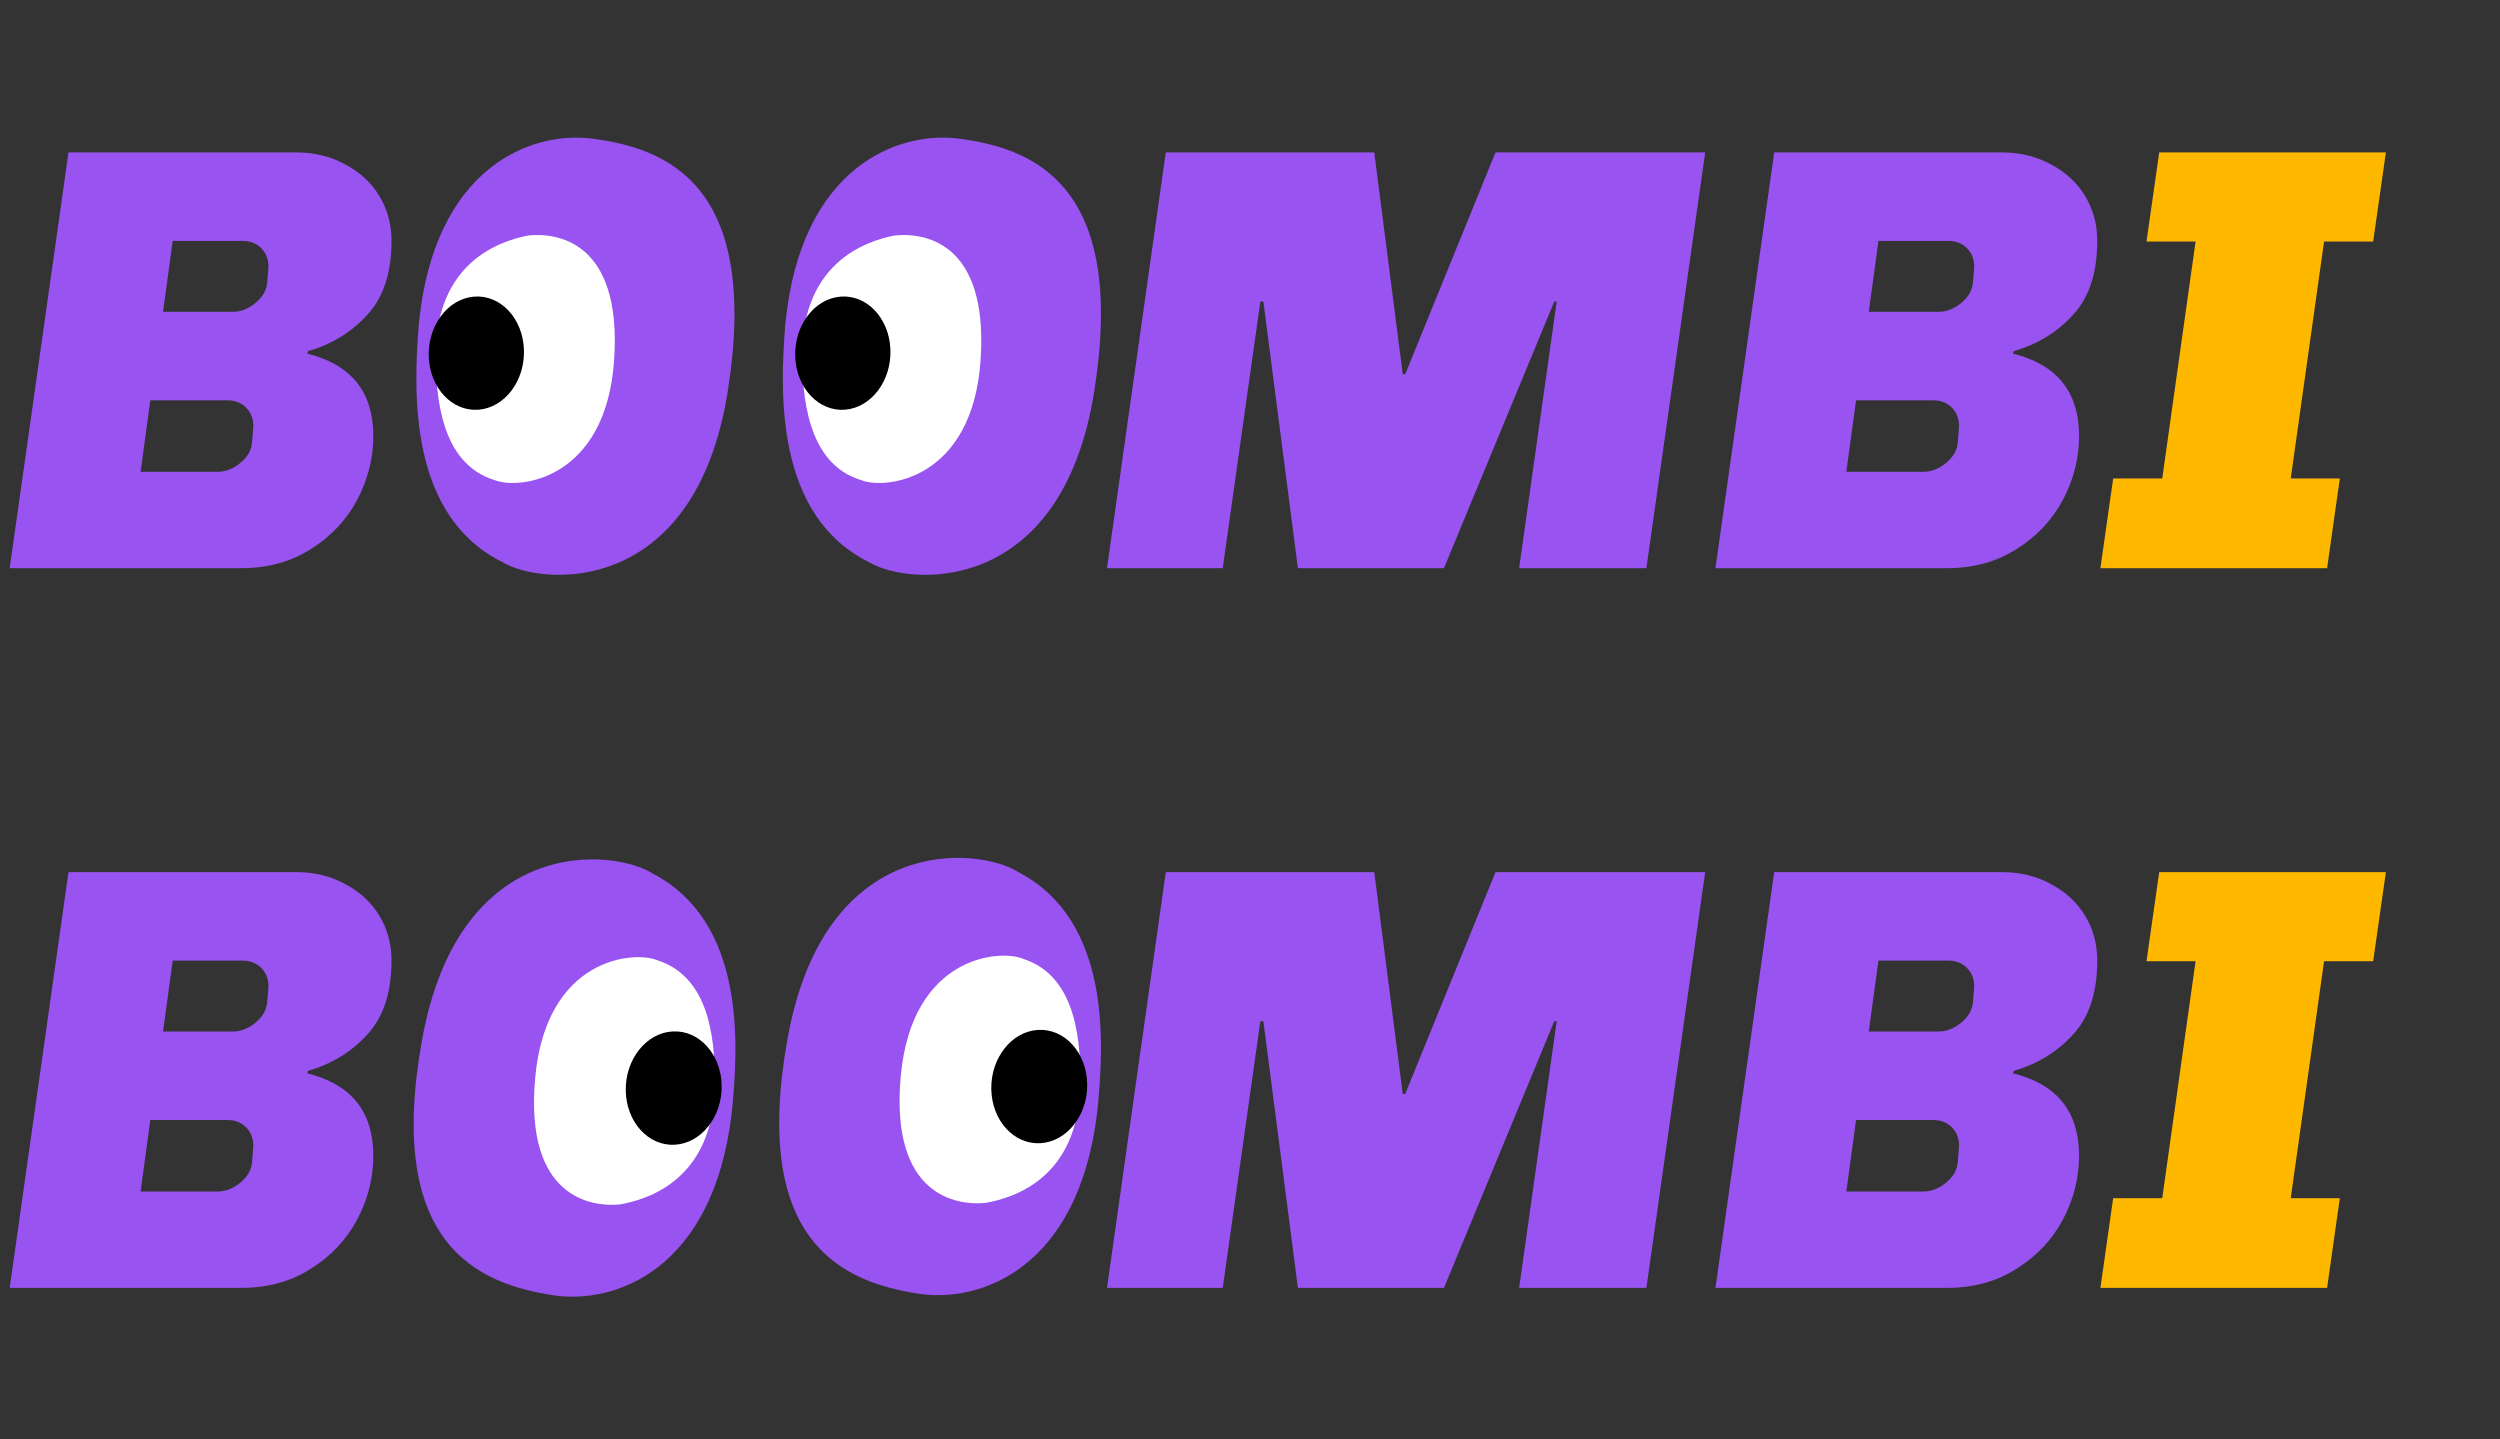 <svg width="132" height="76" viewBox="0 0 132 76" fill="none" xmlns="http://www.w3.org/2000/svg">
<rect x="0" y="0" width="132" height="76" fill="#333333" stroke="none"/>
<path d="M15.648 8.048C16.608 8.048 17.472 8.261 18.24 8.688C19.008 9.093 19.605 9.648 20.032 10.352C20.459 11.056 20.672 11.845 20.672 12.72C20.672 14.405 20.245 15.707 19.392 16.624C18.56 17.541 17.515 18.181 16.256 18.544L16.224 18.672C18.549 19.248 19.712 20.699 19.712 23.024C19.712 24.197 19.424 25.328 18.848 26.416C18.272 27.483 17.451 28.347 16.384 29.008C15.339 29.669 14.123 30 12.736 30H0.512L3.616 8.048H15.648ZM9.12 12.72L8.608 16.464H12.288C12.715 16.464 13.12 16.304 13.504 15.984C13.888 15.664 14.091 15.291 14.112 14.864L14.176 14.096C14.176 13.691 14.048 13.36 13.792 13.104C13.536 12.848 13.205 12.72 12.8 12.72H9.12ZM7.936 21.136L7.424 24.912H11.488C11.915 24.912 12.32 24.752 12.704 24.432C13.088 24.112 13.291 23.739 13.312 23.312L13.376 22.512C13.376 22.107 13.248 21.776 12.992 21.52C12.736 21.264 12.405 21.136 12 21.136H7.936ZM90.034 8.048L86.93 30H80.21L82.194 15.92H82.066L76.242 30H68.529L66.706 15.92H66.546L64.561 30H58.45L61.553 8.048H72.561L74.066 19.76H74.194L78.962 8.048H90.034ZM105.711 8.048C106.671 8.048 107.535 8.261 108.303 8.688C109.071 9.093 109.668 9.648 110.095 10.352C110.521 11.056 110.735 11.845 110.735 12.72C110.735 14.405 110.308 15.707 109.455 16.624C108.623 17.541 107.577 18.181 106.319 18.544L106.287 18.672C108.612 19.248 109.775 20.699 109.775 23.024C109.775 24.197 109.487 25.328 108.911 26.416C108.335 27.483 107.513 28.347 106.447 29.008C105.401 29.669 104.185 30 102.799 30H90.575L93.678 8.048H105.711ZM99.183 12.72L98.671 16.464H102.351C102.777 16.464 103.183 16.304 103.567 15.984C103.951 15.664 104.153 15.291 104.175 14.864L104.239 14.096C104.239 13.691 104.111 13.36 103.855 13.104C103.599 12.848 103.268 12.72 102.863 12.72H99.183ZM97.999 21.136L97.487 24.912H101.551C101.977 24.912 102.383 24.752 102.767 24.432C103.151 24.112 103.353 23.739 103.375 23.312L103.439 22.512C103.439 22.107 103.311 21.776 103.055 21.52C102.799 21.264 102.468 21.136 102.063 21.136H97.999ZM15.648 46.048C16.608 46.048 17.472 46.261 18.24 46.688C19.008 47.093 19.605 47.648 20.032 48.352C20.459 49.056 20.672 49.845 20.672 50.72C20.672 52.405 20.245 53.707 19.392 54.624C18.56 55.541 17.515 56.181 16.256 56.544L16.224 56.672C18.549 57.248 19.712 58.699 19.712 61.024C19.712 62.197 19.424 63.328 18.848 64.416C18.272 65.483 17.451 66.347 16.384 67.008C15.339 67.669 14.123 68 12.736 68H0.512L3.616 46.048H15.648ZM9.12 50.72L8.608 54.464H12.288C12.715 54.464 13.12 54.304 13.504 53.984C13.888 53.664 14.091 53.291 14.112 52.864L14.176 52.096C14.176 51.691 14.048 51.36 13.792 51.104C13.536 50.848 13.205 50.72 12.8 50.72H9.12ZM7.936 59.136L7.424 62.912H11.488C11.915 62.912 12.32 62.752 12.704 62.432C13.088 62.112 13.291 61.739 13.312 61.312L13.376 60.512C13.376 60.107 13.248 59.776 12.992 59.52C12.736 59.264 12.405 59.136 12 59.136H7.936ZM90.034 46.048L86.93 68H80.21L82.194 53.92H82.066L76.242 68H68.529L66.706 53.92H66.546L64.561 68H58.45L61.553 46.048H72.561L74.066 57.76H74.194L78.962 46.048H90.034ZM105.711 46.048C106.671 46.048 107.535 46.261 108.303 46.688C109.071 47.093 109.668 47.648 110.095 48.352C110.521 49.056 110.735 49.845 110.735 50.72C110.735 52.405 110.308 53.707 109.455 54.624C108.623 55.541 107.577 56.181 106.319 56.544L106.287 56.672C108.612 57.248 109.775 58.699 109.775 61.024C109.775 62.197 109.487 63.328 108.911 64.416C108.335 65.483 107.513 66.347 106.447 67.008C105.401 67.669 104.185 68 102.799 68H90.575L93.678 46.048H105.711ZM99.183 50.72L98.671 54.464H102.351C102.777 54.464 103.183 54.304 103.567 53.984C103.951 53.664 104.153 53.291 104.175 52.864L104.239 52.096C104.239 51.691 104.111 51.36 103.855 51.104C103.599 50.848 103.268 50.72 102.863 50.72H99.183ZM97.999 59.136L97.487 62.912H101.551C101.977 62.912 102.383 62.752 102.767 62.432C103.151 62.112 103.353 61.739 103.375 61.312L103.439 60.512C103.439 60.107 103.311 59.776 103.055 59.52C102.799 59.264 102.468 59.136 102.063 59.136H97.999Z" fill="#9853F0"/>
<path d="M125.975 8.048L125.303 12.752H122.711L120.951 25.264H123.543L122.871 30H110.902L111.575 25.264H114.167L115.927 12.752H113.335L114.007 8.048H125.975ZM125.975 46.048L125.303 50.752H122.711L120.951 63.264H123.543L122.871 68H110.902L111.575 63.264H114.167L115.927 50.752H113.335L114.007 46.048H125.975Z" fill="#FFB800"/>
<path d="M26.53 29.68C21.605 27.245 21.819 20.786 22.111 17.14C22.912 8.789 28.08 6.919 31.23 7.315C35.168 7.811 40.149 9.708 38.431 20.63C36.712 31.551 28.624 30.949 26.53 29.68Z" fill="#9853F0"/>
<path d="M26.129 25.354C23.216 24.48 23.016 20.801 23.001 18.706C23.04 13.895 26.309 12.751 27.841 12.441C29.316 12.262 32.857 12.648 32.426 19.009C31.994 25.37 27.379 25.858 26.129 25.354Z" fill="white"/>
<ellipse rx="2.52" ry="2.988" transform="matrix(0.997 -0.081 0.041 0.999 25.151 18.647)" fill="black"/>
<path d="M45.881 29.68C40.955 27.245 41.169 20.787 41.462 17.14C42.262 8.789 47.431 6.919 50.581 7.315C54.518 7.811 59.5 9.708 57.782 20.63C56.063 31.551 47.975 30.949 45.881 29.68Z" fill="#9853F0"/>
<path d="M45.479 25.354C42.566 24.48 42.367 20.801 42.351 18.706C42.39 13.895 45.659 12.751 47.191 12.441C48.667 12.262 52.208 12.648 51.776 19.009C51.344 25.37 46.729 25.858 45.479 25.354Z" fill="white"/>
<ellipse rx="2.52" ry="2.988" transform="matrix(0.997 -0.081 0.041 0.999 44.501 18.647)" fill="black"/>
<path d="M53.768 46.045C58.67 48.608 58.31 55.068 57.934 58.71C56.941 67.049 51.698 68.79 48.537 68.313C44.586 67.716 39.615 65.69 41.59 54.801C43.564 43.912 51.69 44.721 53.768 46.045Z" fill="#9853F0"/>
<path d="M54.039 50.632C56.951 51.581 57.069 55.269 57.038 57.366C56.891 62.182 53.575 63.243 52.026 63.515C50.538 63.656 46.983 63.18 47.56 56.823C48.137 50.466 52.792 50.095 54.039 50.632Z" fill="white"/>
<ellipse rx="2.537" ry="2.991" transform="matrix(-0.998 0.055 -0.019 -1 54.872 57.37)" fill="black"/>
<path d="M34.468 46.125C39.37 48.688 39.009 55.148 38.633 58.79C37.641 67.129 32.397 68.87 29.236 68.393C25.285 67.796 20.314 65.77 22.289 54.881C24.263 43.993 32.389 44.801 34.468 46.125Z" fill="#9853F0"/>
<path d="M34.738 50.712C37.65 51.661 37.768 55.349 37.737 57.447C37.59 62.262 34.274 63.323 32.726 63.595C31.237 63.736 27.682 63.26 28.259 56.903C28.836 50.547 33.491 50.175 34.738 50.712Z" fill="white"/>
<ellipse rx="2.537" ry="2.991" transform="matrix(-0.998 0.055 -0.019 -1 35.572 57.451)" fill="black"/>
</svg>
